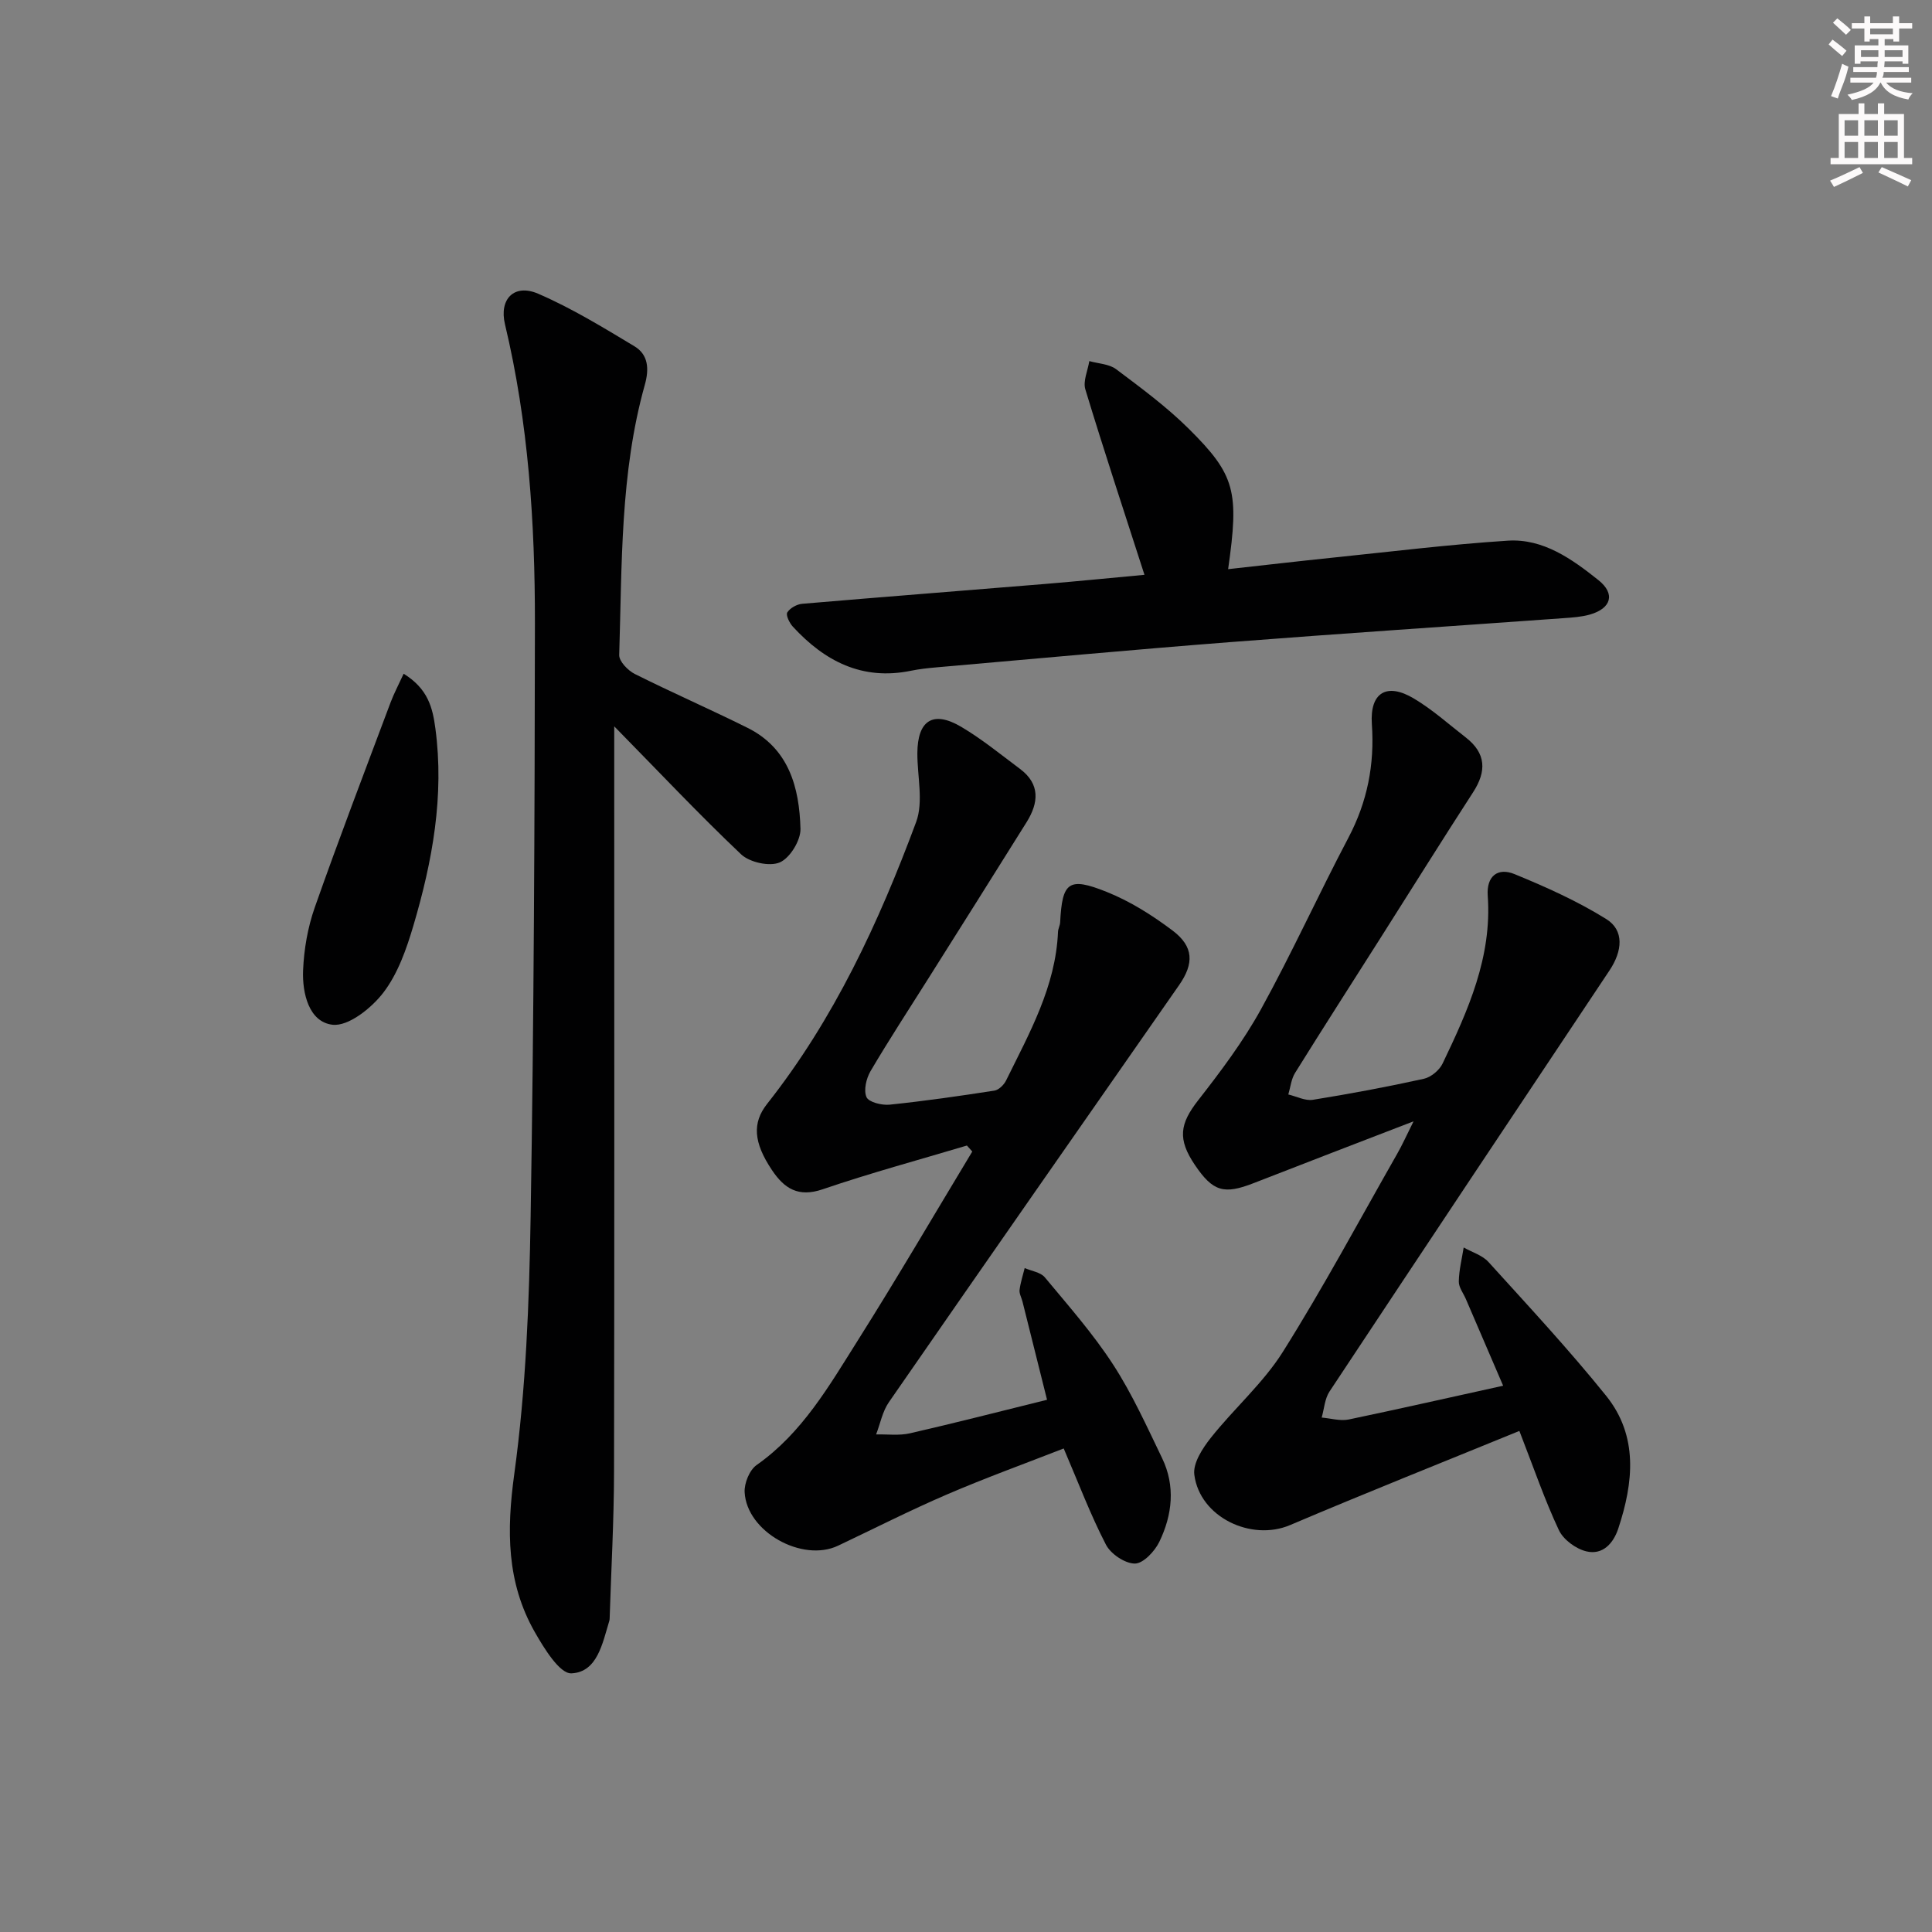 <svg enable-background="new 0 0 400 400" viewBox="0 0 400 400" xmlns="http://www.w3.org/2000/svg"><rect x="0" y="0" width="400" height="400" fill="#808080" stroke="none"/><g fill="#010102"><path d="m311.21 286.9c-2.63-6.12-5.17-12.02-7.71-17.93-.52-1.22-1.5-2.45-1.47-3.66.04-2.35.64-4.69 1.01-7.03 1.73.98 3.86 1.6 5.13 3 8.26 9.11 16.65 18.13 24.36 27.7 6.7 8.33 5.67 17.96 2.52 27.48-1.04 3.15-3.28 5.54-6.62 4.73-2.17-.52-4.75-2.42-5.68-4.39-2.94-6.26-5.19-12.85-8.18-20.54-15.99 6.54-31.81 12.83-47.47 19.49-8.04 3.42-18.7-1.63-19.83-10.43-.31-2.39 1.71-5.48 3.42-7.64 4.81-6.07 10.83-11.31 14.91-17.79 8.4-13.36 15.86-27.3 23.68-41.02 1.03-1.8 1.88-3.7 3.38-6.71-11.85 4.57-22.48 8.64-33.07 12.78-6.18 2.42-8.46 1.78-12.19-3.73-3.65-5.39-3.13-8.55.67-13.41 4.69-6.01 9.33-12.19 13-18.84 6.41-11.63 11.91-23.77 18.11-35.53 3.92-7.45 5.43-15.14 4.85-23.51-.45-6.54 3.08-8.66 8.7-5.3 3.83 2.28 7.21 5.32 10.75 8.07 4.2 3.26 4.33 6.98 1.52 11.32-6.42 9.91-12.67 19.93-19 29.9-5.97 9.41-11.99 18.78-17.88 28.24-.79 1.28-.94 2.95-1.39 4.45 1.71.4 3.5 1.36 5.1 1.1 7.69-1.24 15.36-2.67 22.97-4.35 1.48-.33 3.22-1.78 3.88-3.17 5.26-10.97 10.25-22.06 9.34-34.72-.29-4.09 2.09-5.91 5.56-4.48 6.51 2.67 13.02 5.59 18.98 9.3 3.74 2.33 3.37 6.59.67 10.64-19.37 29.03-38.71 58.08-57.97 87.18-.99 1.5-1.1 3.58-1.62 5.39 1.87.16 3.83.76 5.6.4 10.39-2.17 20.72-4.52 31.97-6.99z"/><path d="m200.19 237.17c-9.97 2.98-20.03 5.7-29.87 9.06-5.04 1.72-7.93-.15-10.49-3.97-3.85-5.74-4.1-9.8-1.01-13.71 13.86-17.55 23.14-37.59 30.85-58.34 1.56-4.2.24-9.48.26-14.26.03-6.82 3.25-8.92 9.11-5.45 4.27 2.53 8.16 5.72 12.15 8.7 4.22 3.15 3.84 7.03 1.37 11-6.78 10.87-13.62 21.69-20.44 32.52-3.99 6.33-8.09 12.6-11.88 19.04-.89 1.52-1.47 3.96-.84 5.39.46 1.05 3.17 1.72 4.78 1.56 7.26-.75 14.49-1.79 21.7-2.91.91-.14 1.98-1.2 2.42-2.1 4.83-9.82 10.27-19.44 10.75-30.78.03-.65.4-1.28.44-1.93.43-8.37 1.72-9.5 9.62-6.34 4.86 1.94 9.46 4.85 13.66 8.01 4.4 3.32 4.46 6.83 1.35 11.3-20.06 28.77-40.14 57.53-60.1 86.37-1.32 1.91-1.77 4.42-2.63 6.65 2.34-.05 4.78.28 7.01-.23 9.36-2.14 18.66-4.54 28.38-6.94-1.66-6.65-3.37-13.5-5.09-20.35-.2-.8-.69-1.63-.6-2.39.19-1.53.69-3.02 1.06-4.53 1.42.62 3.29.86 4.17 1.92 4.89 5.88 9.99 11.67 14.14 18.06 3.95 6.09 6.97 12.8 10.14 19.37 2.79 5.78 2.12 11.75-.57 17.32-.95 1.97-3.33 4.5-5.06 4.51-2.05 0-5-1.98-6-3.92-3.19-6.16-5.65-12.7-8.74-19.91-7.99 3.12-16.18 6.08-24.17 9.52-7.63 3.28-15.04 7.05-22.55 10.61-7.43 3.52-18.92-2.9-19.34-11.07-.1-1.87 1.01-4.6 2.48-5.63 9.45-6.64 15.01-16.39 20.93-25.77 8.14-12.9 15.84-26.08 23.72-39.14-.37-.43-.74-.83-1.11-1.24z"/><path d="m127.17 150.38v11.85c0 47.5.05 94.99-.04 142.49-.02 10.12-.59 20.25-.91 30.37-.01.17-.02.34-.07.49-1.41 4.62-2.46 10.62-7.84 10.87-2.43.11-5.67-5.18-7.6-8.57-5.84-10.26-5.84-21.02-4.23-32.74 2.41-17.57 3.09-35.45 3.38-53.21.68-40.97.84-81.95.89-122.92.02-20.8-1.34-41.52-6.2-61.87-1.25-5.22 1.9-8.47 6.87-6.33 6.93 2.99 13.44 6.98 19.93 10.88 2.9 1.74 3.07 4.73 2.15 7.99-5.13 18.31-4.71 37.18-5.3 55.93-.04 1.3 1.79 3.2 3.21 3.92 7.71 3.86 15.62 7.31 23.34 11.15 8.59 4.27 10.75 12.36 10.98 20.92.06 2.39-2.17 6.04-4.28 6.95s-6.23 0-8-1.66c-8.66-8.2-16.86-16.92-26.28-26.51z"/><path d="m236.95 119.01c-4.24-13.16-8.4-25.73-12.24-38.39-.52-1.71.51-3.9.82-5.86 1.87.53 4.09.59 5.54 1.67 5.18 3.89 10.45 7.78 15.03 12.32 9.7 9.62 10.46 13.01 8.17 29.09 7.34-.81 14.52-1.65 21.7-2.39 12.06-1.24 24.11-2.73 36.2-3.51 7.36-.47 13.32 3.83 18.77 8.17 3.57 2.85 2.64 5.87-1.78 7.13-1.73.49-3.59.61-5.4.74-23.05 1.66-46.11 3.18-69.15 4.97-20.22 1.57-40.42 3.45-60.62 5.21-1.82.16-3.64.35-5.43.72-10.06 2.05-17.83-1.99-24.41-9.14-.7-.76-1.49-2.39-1.15-2.94.56-.91 1.98-1.7 3.09-1.79 16.72-1.43 33.46-2.72 50.18-4.1 7.14-.59 14.24-1.31 20.68-1.9z"/><path d="m83.57 139.49c5.07 3.13 6 7.07 6.57 11.31 1.87 13.98-.61 27.49-4.53 40.77-1.44 4.87-3.22 10-6.24 13.94-2.46 3.21-7.25 7.04-10.54 6.65-4.85-.57-6.27-6.49-6.08-11.24.18-4.37.96-8.89 2.41-13.02 5.01-14.24 10.41-28.34 15.71-42.48.72-1.9 1.68-3.71 2.7-5.93z"/></g><path d="m378.6 9.2.8-1c.9.7 1.9 1.4 2.9 2.3l-.9 1.1c-1.1-.9-2-1.7-2.8-2.4zm.5 10.7c.9-2.1 1.6-4.3 2.3-6.7.4.2.8.4 1.3.6-.7 3.1-1.5 4.3-2.2 6.6zm.4-15.2.9-.9c1 .8 2 1.6 2.8 2.4l-1 1c-1-.9-1.9-1.8-2.7-2.5zm12.5-1.3h1.2v1.4h2.7v1.1h-2.7v2.7h-1.2v-.5h-1.8v1.3h4.9v3.8h-1.2v-.5h-3.7c0 .4-.1.9-.1 1.2h5.1v1h-5.2c0 .5-.1.9-.3 1.2h6v1h-5.2c1.1 1.3 2.9 2 5.5 2.2-.4.4-.7.8-.9 1.3-2.9-.5-4.8-1.6-5.7-3.5h-.1c-.8 1.7-2.7 2.9-5.9 3.6-.2-.4-.6-.8-.9-1.1 2.8-.6 4.6-1.4 5.4-2.5h-4.8v-1h5.3c.1-.3.2-.7.2-1.2h-4.9v-1h5c0-.4 0-.8.1-1.2h-3.6v.5h-1.2v-3.8h4.9v-1.3h-1.8v.5h-1.1v-2.7h-2.6v-1.1h2.6v-1.4h1.2v1.4h4.7v-1.4zm-6.7 8.4h3.6c0-.4 0-.9 0-1.4h-3.6zm1.9-4.7h4.7v-1.2h-4.7zm6.7 3.3h-3.7v1.4h3.7z" fill="#fcfafa"/><path d="m384.7 21.4h1.3v2.2h2.8v-2.2h1.3v2.2h4.1v9.1h1.7v1.3h-16.9v-1.3h1.7v-9.1h4.1v-2.2zm.3 13.2.7 1.2c-1.8.9-3.8 1.9-6 2.9-.2-.4-.5-.8-.8-1.3 2.4-1 4.4-2 6.1-2.8zm-3.1-6.5h2.8v-3.2h-2.8zm0 4.6h2.8v-3.3h-2.8v3.2zm4.1-4.6h2.8v-3.2h-2.8zm0 4.6h2.8v-3.3h-2.8zm3.6 1.9c2.1.9 4.1 1.8 6.1 2.7l-.7 1.3c-2.2-1.1-4.2-2-6.1-2.9zm3.3-9.7h-2.8v3.2h2.8zm-2.8 7.8h2.8v-3.3h-2.8z" fill="#fcfafa"/></svg>